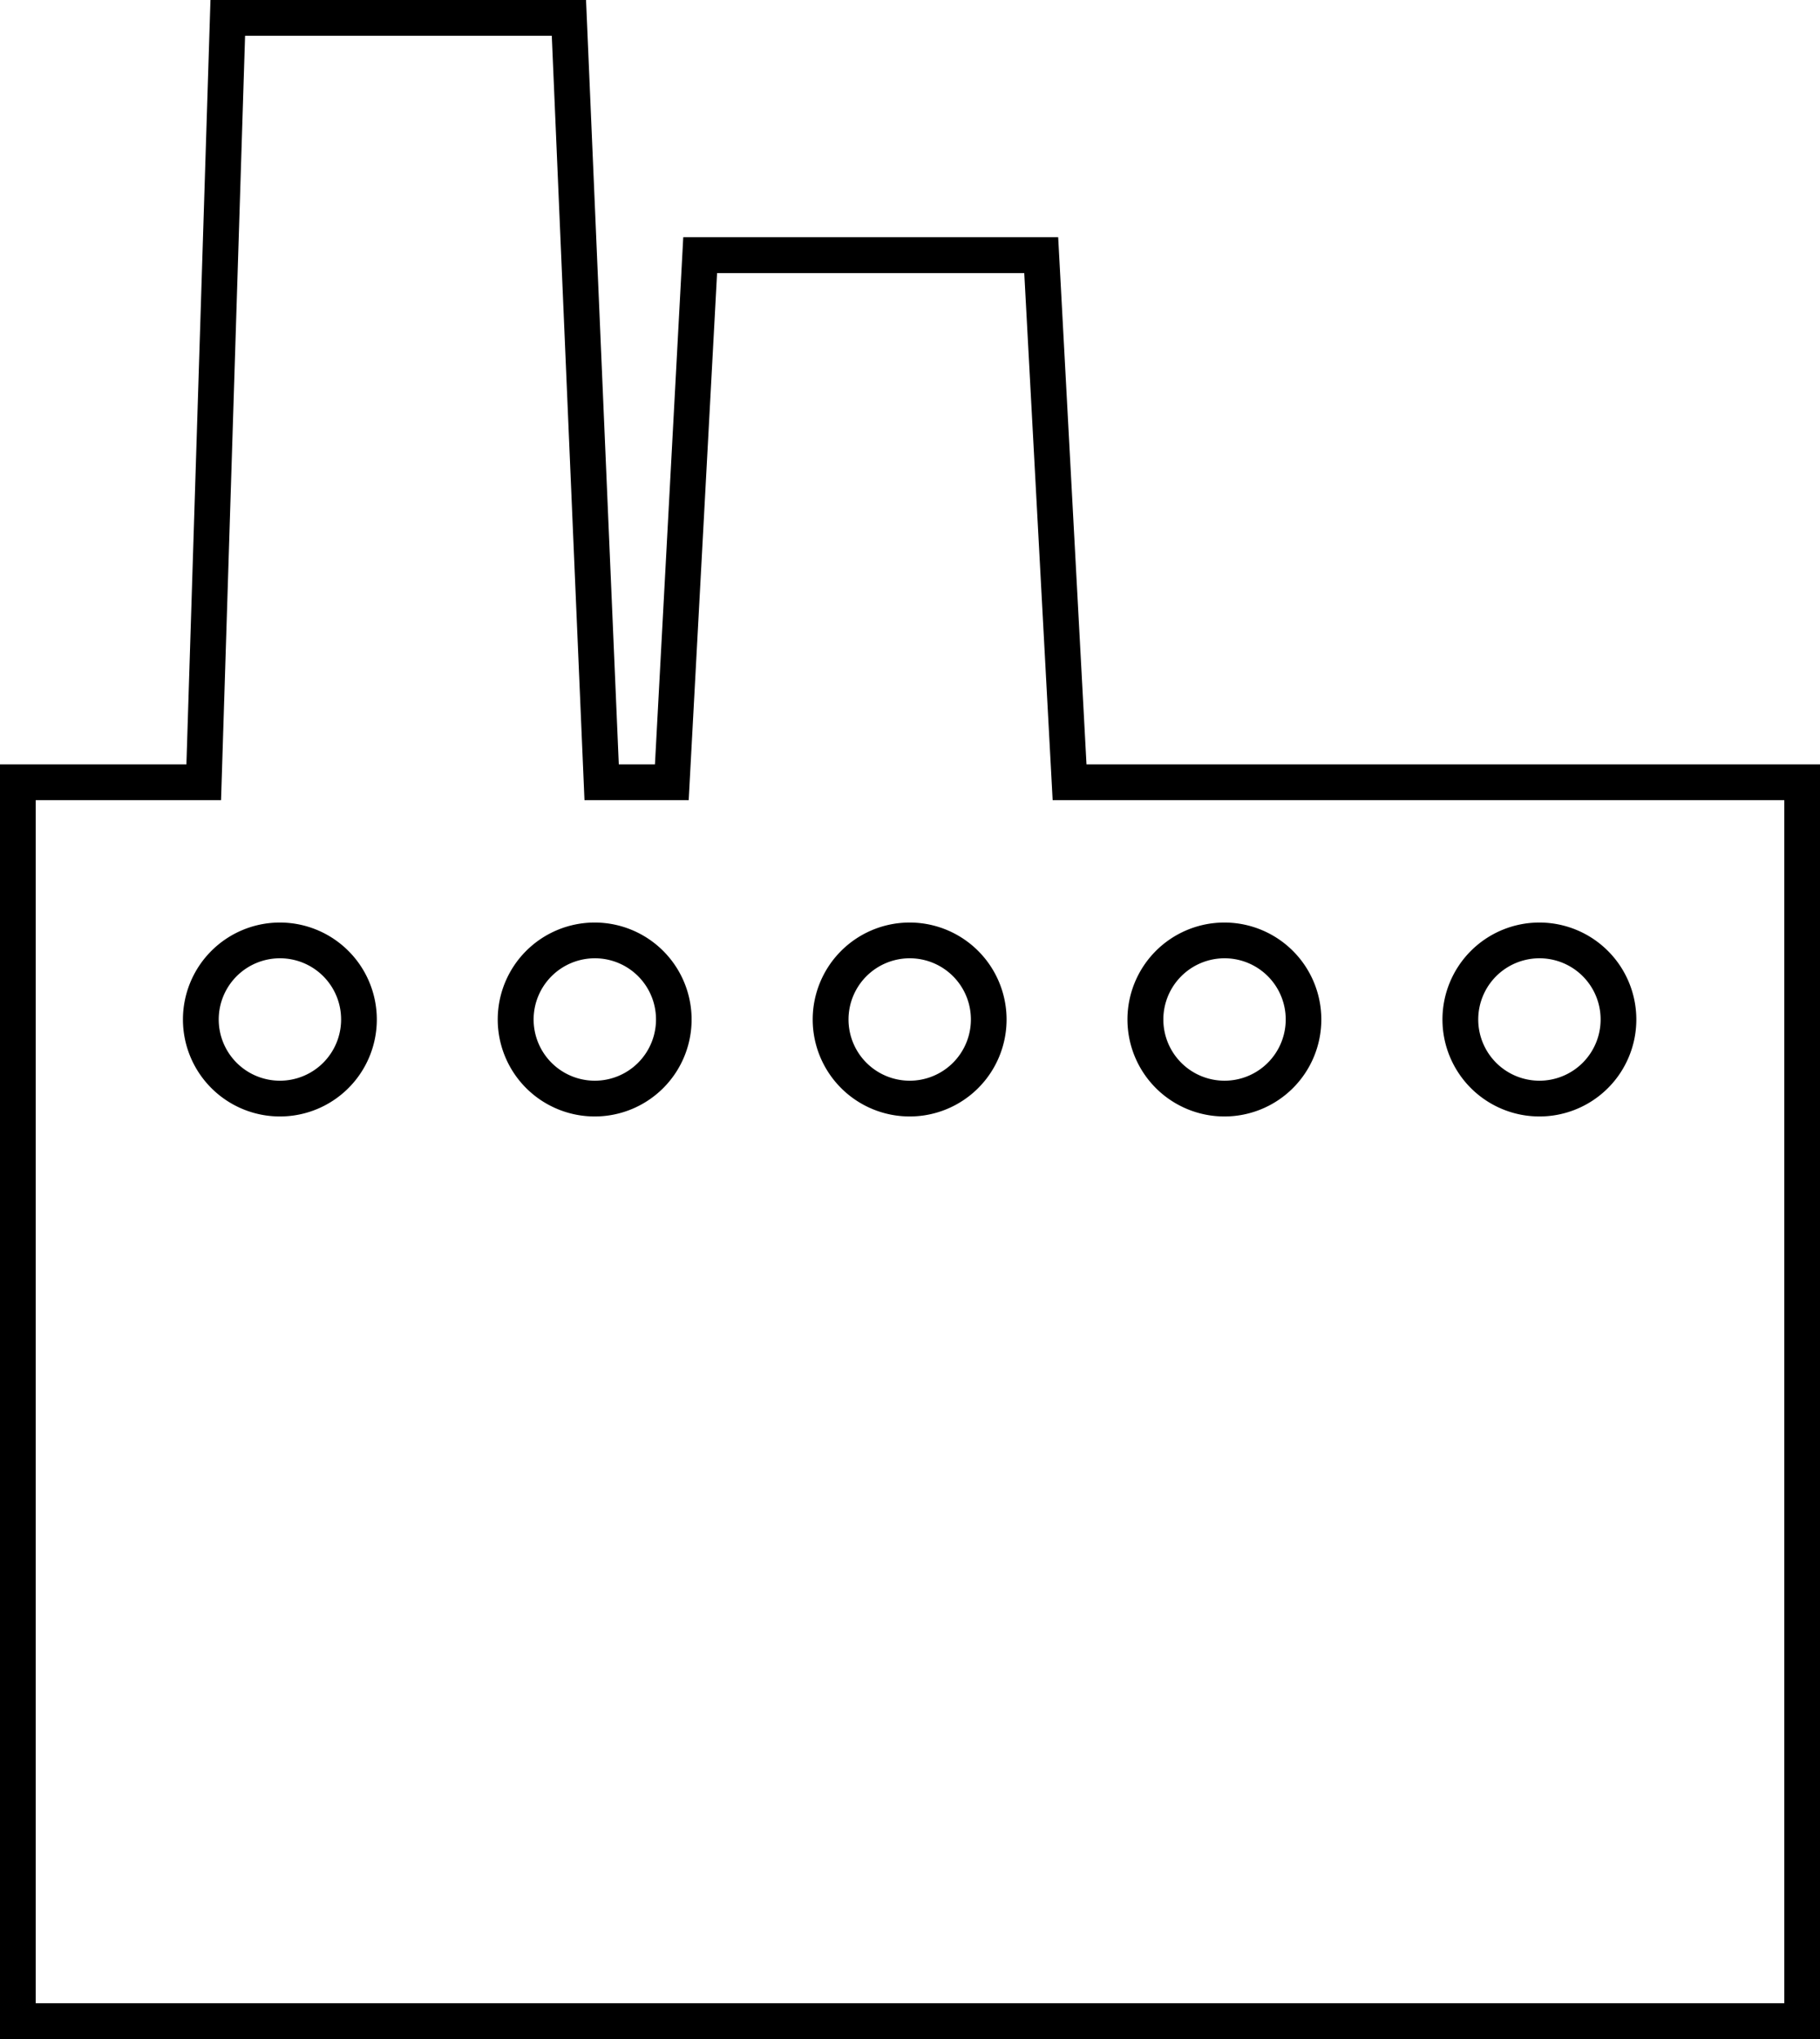 <svg xmlns="http://www.w3.org/2000/svg" viewBox="0 0 50 56">
    <path d="M50,56H0V20.994H5.121L5.782,0H16.1L17,20.994h.993l.778-14.479h10.3l.778,14.479H50ZM.981,55.018H49.019V21.976h-20.1L28.139,7.5H19.7L18.92,21.976H16.057L15.159.982H6.733l-.66,20.994H.981Z"/>
    <path d="M7.7,30.663A2.663,2.663,0,1,1,10.352,28,2.661,2.661,0,0,1,7.7,30.663Zm0-4.344A1.681,1.681,0,1,0,9.371,28,1.678,1.678,0,0,0,7.7,26.319Z"/>
    <path d="M16.349,30.663A2.663,2.663,0,1,1,19,28,2.661,2.661,0,0,1,16.349,30.663Zm0-4.344A1.681,1.681,0,1,0,18.022,28,1.678,1.678,0,0,0,16.349,26.319Z"/>
    <path d="M25,30.663A2.663,2.663,0,1,1,27.653,28,2.661,2.661,0,0,1,25,30.663Zm0-4.344A1.681,1.681,0,1,0,26.673,28,1.679,1.679,0,0,0,25,26.319Z"/>
    <path d="M33.651,30.663A2.663,2.663,0,1,1,36.3,28,2.661,2.661,0,0,1,33.651,30.663Zm0-4.344A1.681,1.681,0,1,0,35.322,28,1.679,1.679,0,0,0,33.651,26.319Z"/>
    <path d="M42.3,30.663A2.663,2.663,0,1,1,44.954,28,2.661,2.661,0,0,1,42.3,30.663Zm0-4.344A1.681,1.681,0,1,0,43.973,28,1.678,1.678,0,0,0,42.3,26.319Z"/>
</svg>